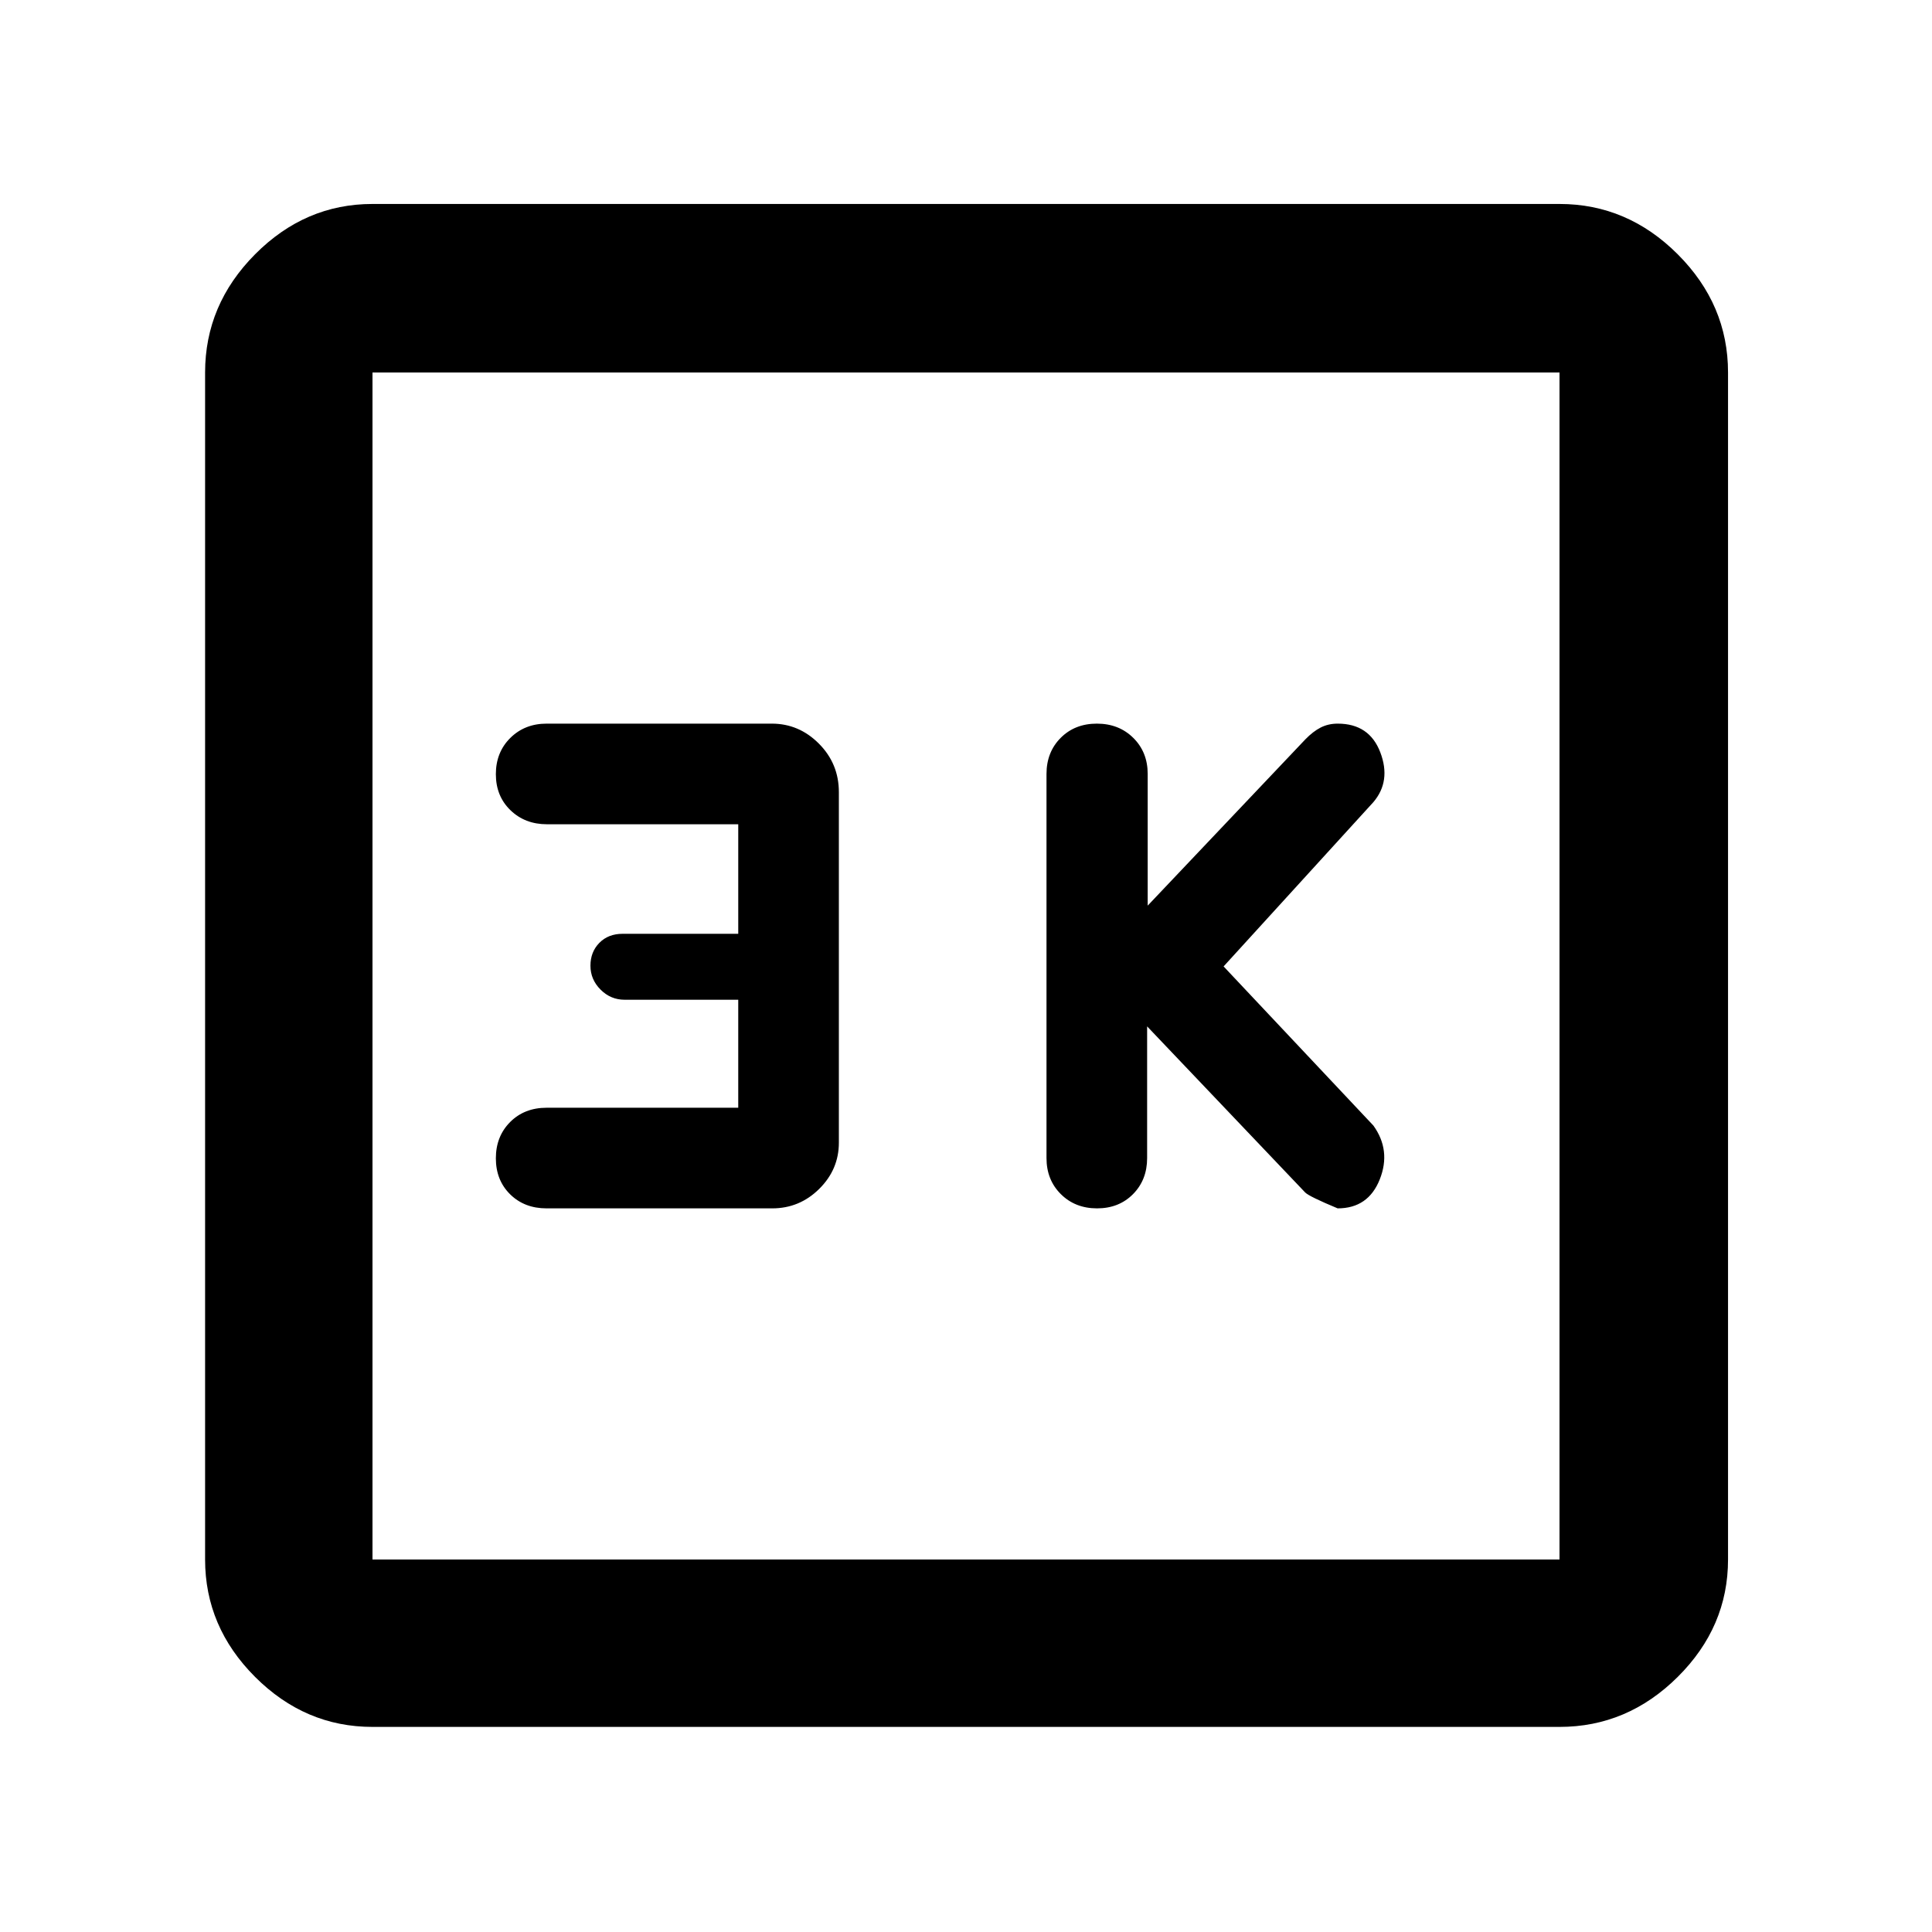 <svg xmlns="http://www.w3.org/2000/svg" height="48" viewBox="0 -960 960 960" width="48"><path d="m570-450 78.55 82.55q2.05 2.02 16.12 7.88 15.2 0 20.92-14.39 5.71-14.4-3.16-26.75L608-479.79l74.43-81.64q8.87-10.43 3.44-24.72-5.44-14.28-21.16-14.28-4.68 0-8.48 1.94-3.8 1.95-7.6 5.86L570.28-510v-65.43q0-10.84-7.16-17.92-7.15-7.08-18.1-7.08-10.94 0-17.98 7.08-7.04 7.08-7.04 17.92v190.86q0 10.84 7.12 17.92 7.11 7.08 18 7.08 10.88 0 17.88-7.08 7-7.08 7-17.92V-450Zm-203.17 40.43h-95.19q-11.08 0-18.17 7.12-7.08 7.12-7.08 18 0 10.88 7.08 17.88 7.09 7 18.11 7h112.14q13.57 0 23.34-9.67t9.77-22.99v-174.15q0-14.13-9.9-24.09-9.9-9.96-23.43-9.96H271.63q-10.88 0-18.06 7.11-7.18 7.12-7.18 18 0 10.89 7.23 17.89 7.22 7 18.15 7h95.06V-496h-57.45q-7.14 0-11.56 4.5-4.43 4.5-4.43 11.36 0 6.85 5.03 11.88 5.02 5.03 11.96 5.03h56.45v53.66ZM185.09-101.91q-33.5 0-58.34-24.84-24.84-24.84-24.84-58.34v-589.82q0-33.74 24.84-58.74t58.34-25h589.82q33.74 0 58.74 25t25 58.74v589.82q0 33.5-25 58.34-25 24.84-58.74 24.84H185.09Zm0-83.18h589.82v-589.82H185.09v589.82Zm0-589.82v589.82-589.82Z"/></svg>